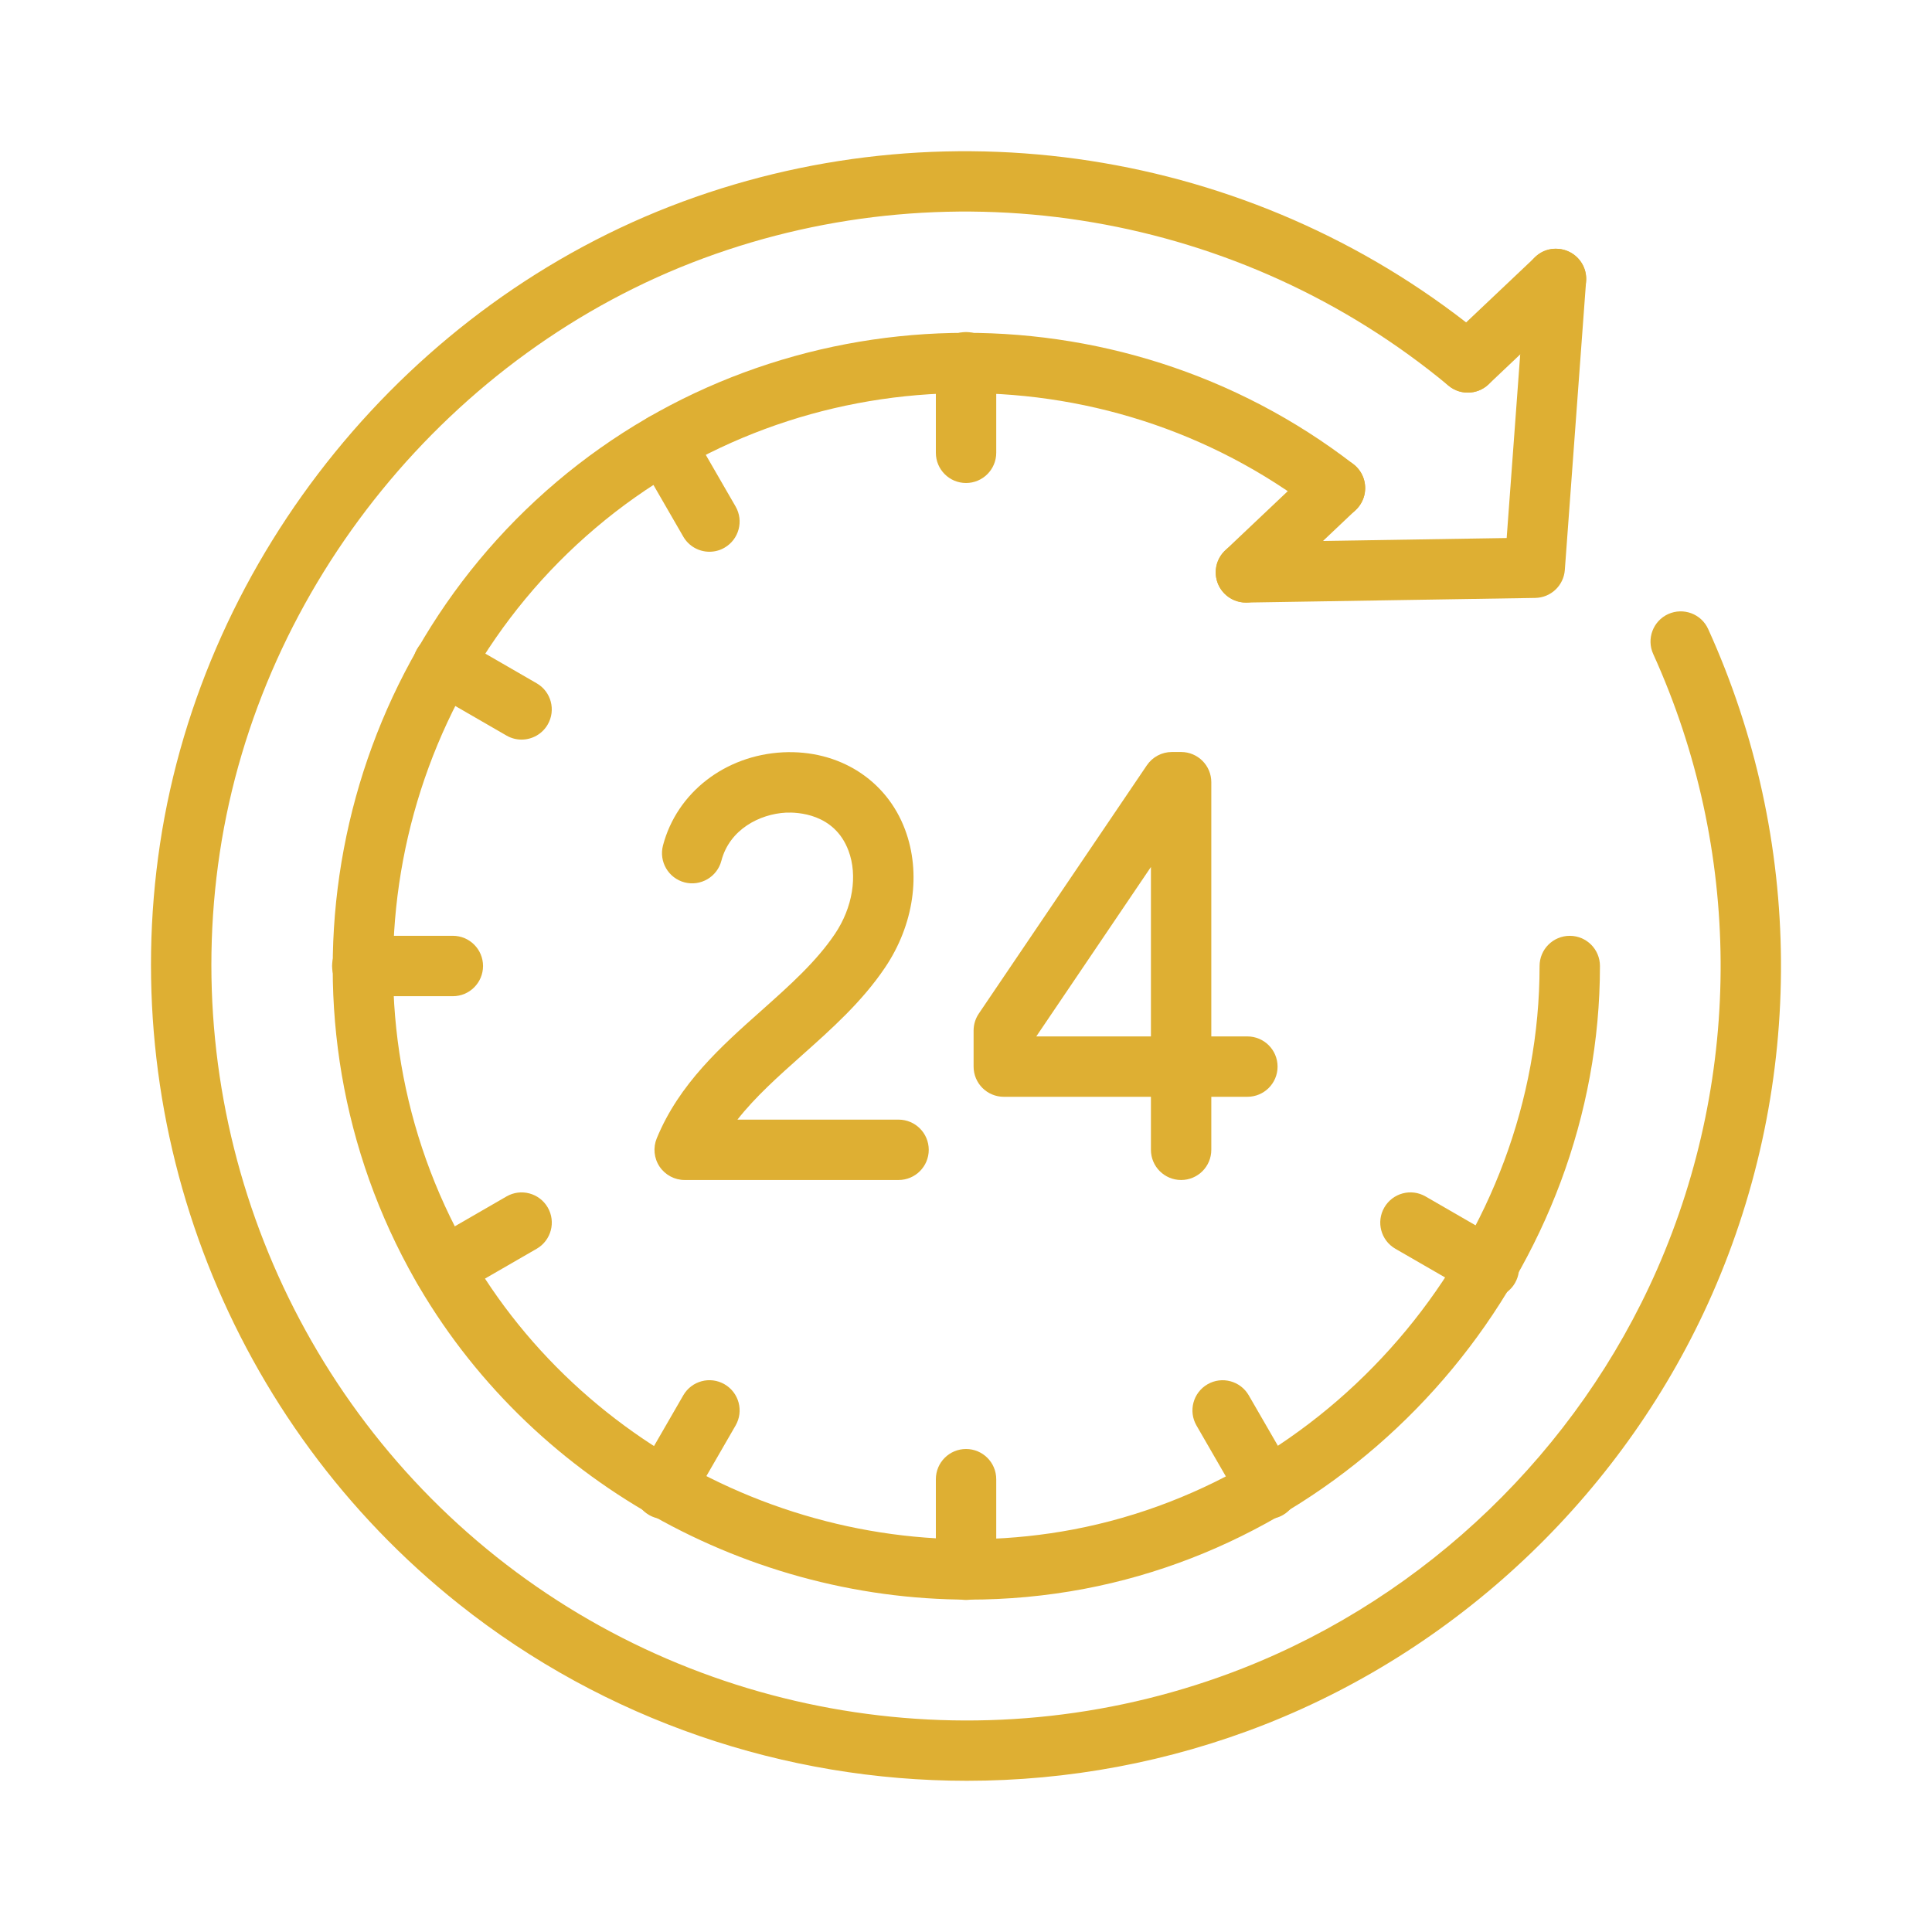 <svg width="60" height="60" viewBox="0 0 60 60" fill="none" xmlns="http://www.w3.org/2000/svg">
<path d="M30.089 49.678C22.966 49.679 16.139 45.759 12.688 39.383C8.274 31.23 10.208 20.959 17.288 14.963C24.32 9.006 34.726 8.777 42.033 14.416C42.443 14.732 42.519 15.321 42.202 15.731C41.886 16.141 41.297 16.217 40.886 15.9C34.276 10.797 24.861 11.004 18.5 16.393C12.094 21.819 10.343 31.114 14.337 38.491C17.983 45.226 25.79 48.927 33.331 47.499C41.588 45.931 47.813 38.408 47.813 30C47.813 29.482 48.233 29.063 48.751 29.063C49.269 29.063 49.688 29.482 49.688 30C49.688 39.294 42.806 47.609 33.681 49.342C32.485 49.569 31.283 49.678 30.089 49.678Z" fill="#deaf33"/>
<path d="M46.237 40.313C46.079 40.313 45.917 40.272 45.77 40.187L43.334 38.781C42.885 38.522 42.732 37.948 42.991 37.5C43.25 37.051 43.823 36.897 44.272 37.157L46.707 38.563C47.156 38.822 47.309 39.396 47.05 39.844C46.877 40.145 46.562 40.313 46.237 40.313Z" fill="#deaf33"/>
<path d="M16.197 22.969C16.039 22.969 15.877 22.929 15.729 22.843L13.294 21.437C12.845 21.178 12.692 20.605 12.951 20.156C13.209 19.707 13.782 19.554 14.231 19.813L16.667 21.22C17.116 21.478 17.269 22.052 17.01 22.5C16.837 22.8 16.521 22.969 16.197 22.969Z" fill="#deaf33"/>
<path d="M20.625 47.175C20.467 47.175 20.304 47.135 20.157 47.049C19.708 46.791 19.555 46.217 19.814 45.769L21.22 43.333C21.479 42.884 22.053 42.729 22.501 42.99C22.95 43.249 23.103 43.822 22.844 44.271L21.438 46.706C21.264 47.008 20.949 47.175 20.625 47.175Z" fill="#deaf33"/>
<path d="M39.377 47.175C39.052 47.175 38.737 47.008 38.564 46.707L37.158 44.271C36.899 43.822 37.053 43.249 37.501 42.99C37.948 42.731 38.522 42.885 38.781 43.333L40.188 45.769C40.446 46.218 40.293 46.791 39.844 47.05C39.697 47.135 39.535 47.175 39.377 47.175Z" fill="#deaf33"/>
<path d="M22.033 17.135C21.709 17.135 21.394 16.967 21.22 16.666L19.814 14.23C19.555 13.782 19.709 13.209 20.157 12.95C20.605 12.691 21.178 12.845 21.438 13.293L22.844 15.729C23.103 16.177 22.949 16.75 22.501 17.009C22.354 17.095 22.191 17.135 22.033 17.135Z" fill="#deaf33"/>
<path d="M13.764 40.313C13.44 40.313 13.125 40.145 12.952 39.844C12.693 39.395 12.847 38.822 13.295 38.563L15.73 37.157C16.177 36.898 16.751 37.051 17.011 37.5C17.27 37.949 17.116 38.522 16.668 38.781L14.232 40.187C14.084 40.272 13.923 40.313 13.764 40.313Z" fill="#deaf33"/>
<path d="M30.001 49.688C29.483 49.688 29.064 49.268 29.064 48.75V45.938C29.064 45.419 29.483 45 30.001 45C30.518 45 30.939 45.419 30.939 45.938V48.75C30.939 49.268 30.518 49.688 30.001 49.688Z" fill="#deaf33"/>
<path d="M30.001 15C29.483 15 29.064 14.58 29.064 14.062V11.25C29.064 10.732 29.483 10.312 30.001 10.312C30.518 10.312 30.939 10.732 30.939 11.25V14.062C30.939 14.58 30.518 15 30.001 15Z" fill="#deaf33"/>
<path d="M14.063 30.938H11.251C10.733 30.938 10.313 30.518 10.313 30C10.313 29.482 10.733 29.062 11.251 29.062H14.063C14.581 29.062 15.001 29.482 15.001 30C15.001 30.518 14.581 30.938 14.063 30.938Z" fill="#deaf33"/>
<path d="M36.681 36.646C36.163 36.646 35.743 36.227 35.743 35.708V34.062H31.174C30.656 34.062 30.236 33.643 30.236 33.125V32.005C30.236 31.818 30.292 31.635 30.397 31.479L35.617 23.766C35.792 23.509 36.082 23.354 36.394 23.354H36.681C37.198 23.354 37.618 23.774 37.618 24.291V32.187H38.738C39.256 32.187 39.676 32.606 39.676 33.125C39.676 33.643 39.256 34.062 38.738 34.062H37.618V35.708C37.618 36.227 37.198 36.646 36.681 36.646ZM32.183 32.187H35.743V26.925L32.183 32.187Z" fill="#deaf33"/>
<path d="M27.905 36.646H21.263C20.951 36.646 20.659 36.49 20.484 36.231C20.31 35.971 20.277 35.641 20.396 35.352C21.095 33.654 22.397 32.495 23.657 31.375C24.526 30.6 25.346 29.87 25.93 29.003C26.48 28.185 26.642 27.196 26.351 26.42C25.915 25.252 24.75 25.223 24.409 25.237C23.594 25.279 22.657 25.757 22.403 26.732C22.272 27.233 21.759 27.533 21.259 27.403C20.758 27.271 20.459 26.759 20.589 26.259C21.018 24.62 22.513 23.457 24.312 23.364C26.053 23.279 27.529 24.217 28.107 25.763C28.614 27.116 28.381 28.72 27.485 30.05C26.769 31.113 25.82 31.958 24.904 32.774C24.168 33.43 23.458 34.062 22.902 34.771H27.905C28.423 34.771 28.843 35.19 28.843 35.709C28.843 36.227 28.423 36.646 27.905 36.646Z" fill="#deaf33"/>
<path d="M45.584 12.193C45.336 12.193 45.087 12.095 44.903 11.9C44.547 11.524 44.563 10.931 44.939 10.574L47.679 7.981C48.055 7.627 48.65 7.643 49.005 8.018C49.36 8.394 49.344 8.987 48.968 9.343L46.228 11.937C46.047 12.109 45.816 12.193 45.584 12.193Z" fill="#deaf33"/>
<path d="M38.694 18.713C38.445 18.713 38.197 18.614 38.012 18.419C37.657 18.044 37.672 17.45 38.048 17.094L40.814 14.476C41.19 14.122 41.783 14.138 42.14 14.513C42.495 14.889 42.479 15.482 42.103 15.838L39.337 18.456C39.157 18.628 38.925 18.713 38.694 18.713Z" fill="#deaf33"/>
<path d="M30.027 55.304C24.381 55.304 18.791 53.426 14.254 49.818C7.178 44.193 3.622 35.141 4.971 26.198C6.325 17.232 12.694 9.408 21.198 6.263C29.669 3.13 39.244 4.766 46.182 10.535C46.581 10.866 46.635 11.456 46.304 11.855C45.972 12.252 45.381 12.308 44.984 11.977C38.559 6.636 29.694 5.119 21.848 8.021C13.975 10.933 8.078 18.177 6.826 26.478C5.576 34.76 8.869 43.141 15.421 48.353C21.949 53.543 30.833 54.867 38.608 51.806C44.305 49.562 48.989 45.052 51.459 39.429C54.135 33.339 54.093 26.37 51.342 20.311C51.128 19.84 51.337 19.284 51.808 19.07C52.282 18.857 52.836 19.065 53.049 19.536C56.019 26.079 56.066 33.606 53.176 40.183C50.508 46.255 45.448 51.127 39.294 53.55C36.302 54.728 33.156 55.304 30.027 55.304Z" fill="#deaf33"/>
<path d="M38.693 18.713C38.182 18.713 37.763 18.303 37.755 17.79C37.747 17.273 38.16 16.846 38.678 16.838L46.791 16.709L47.389 8.594C47.426 8.078 47.872 7.679 48.392 7.728C48.908 7.767 49.297 8.216 49.258 8.731L48.597 17.7C48.562 18.185 48.163 18.561 47.678 18.569L38.708 18.713C38.704 18.713 38.698 18.713 38.693 18.713Z" fill="#deaf33"/>
</svg>
